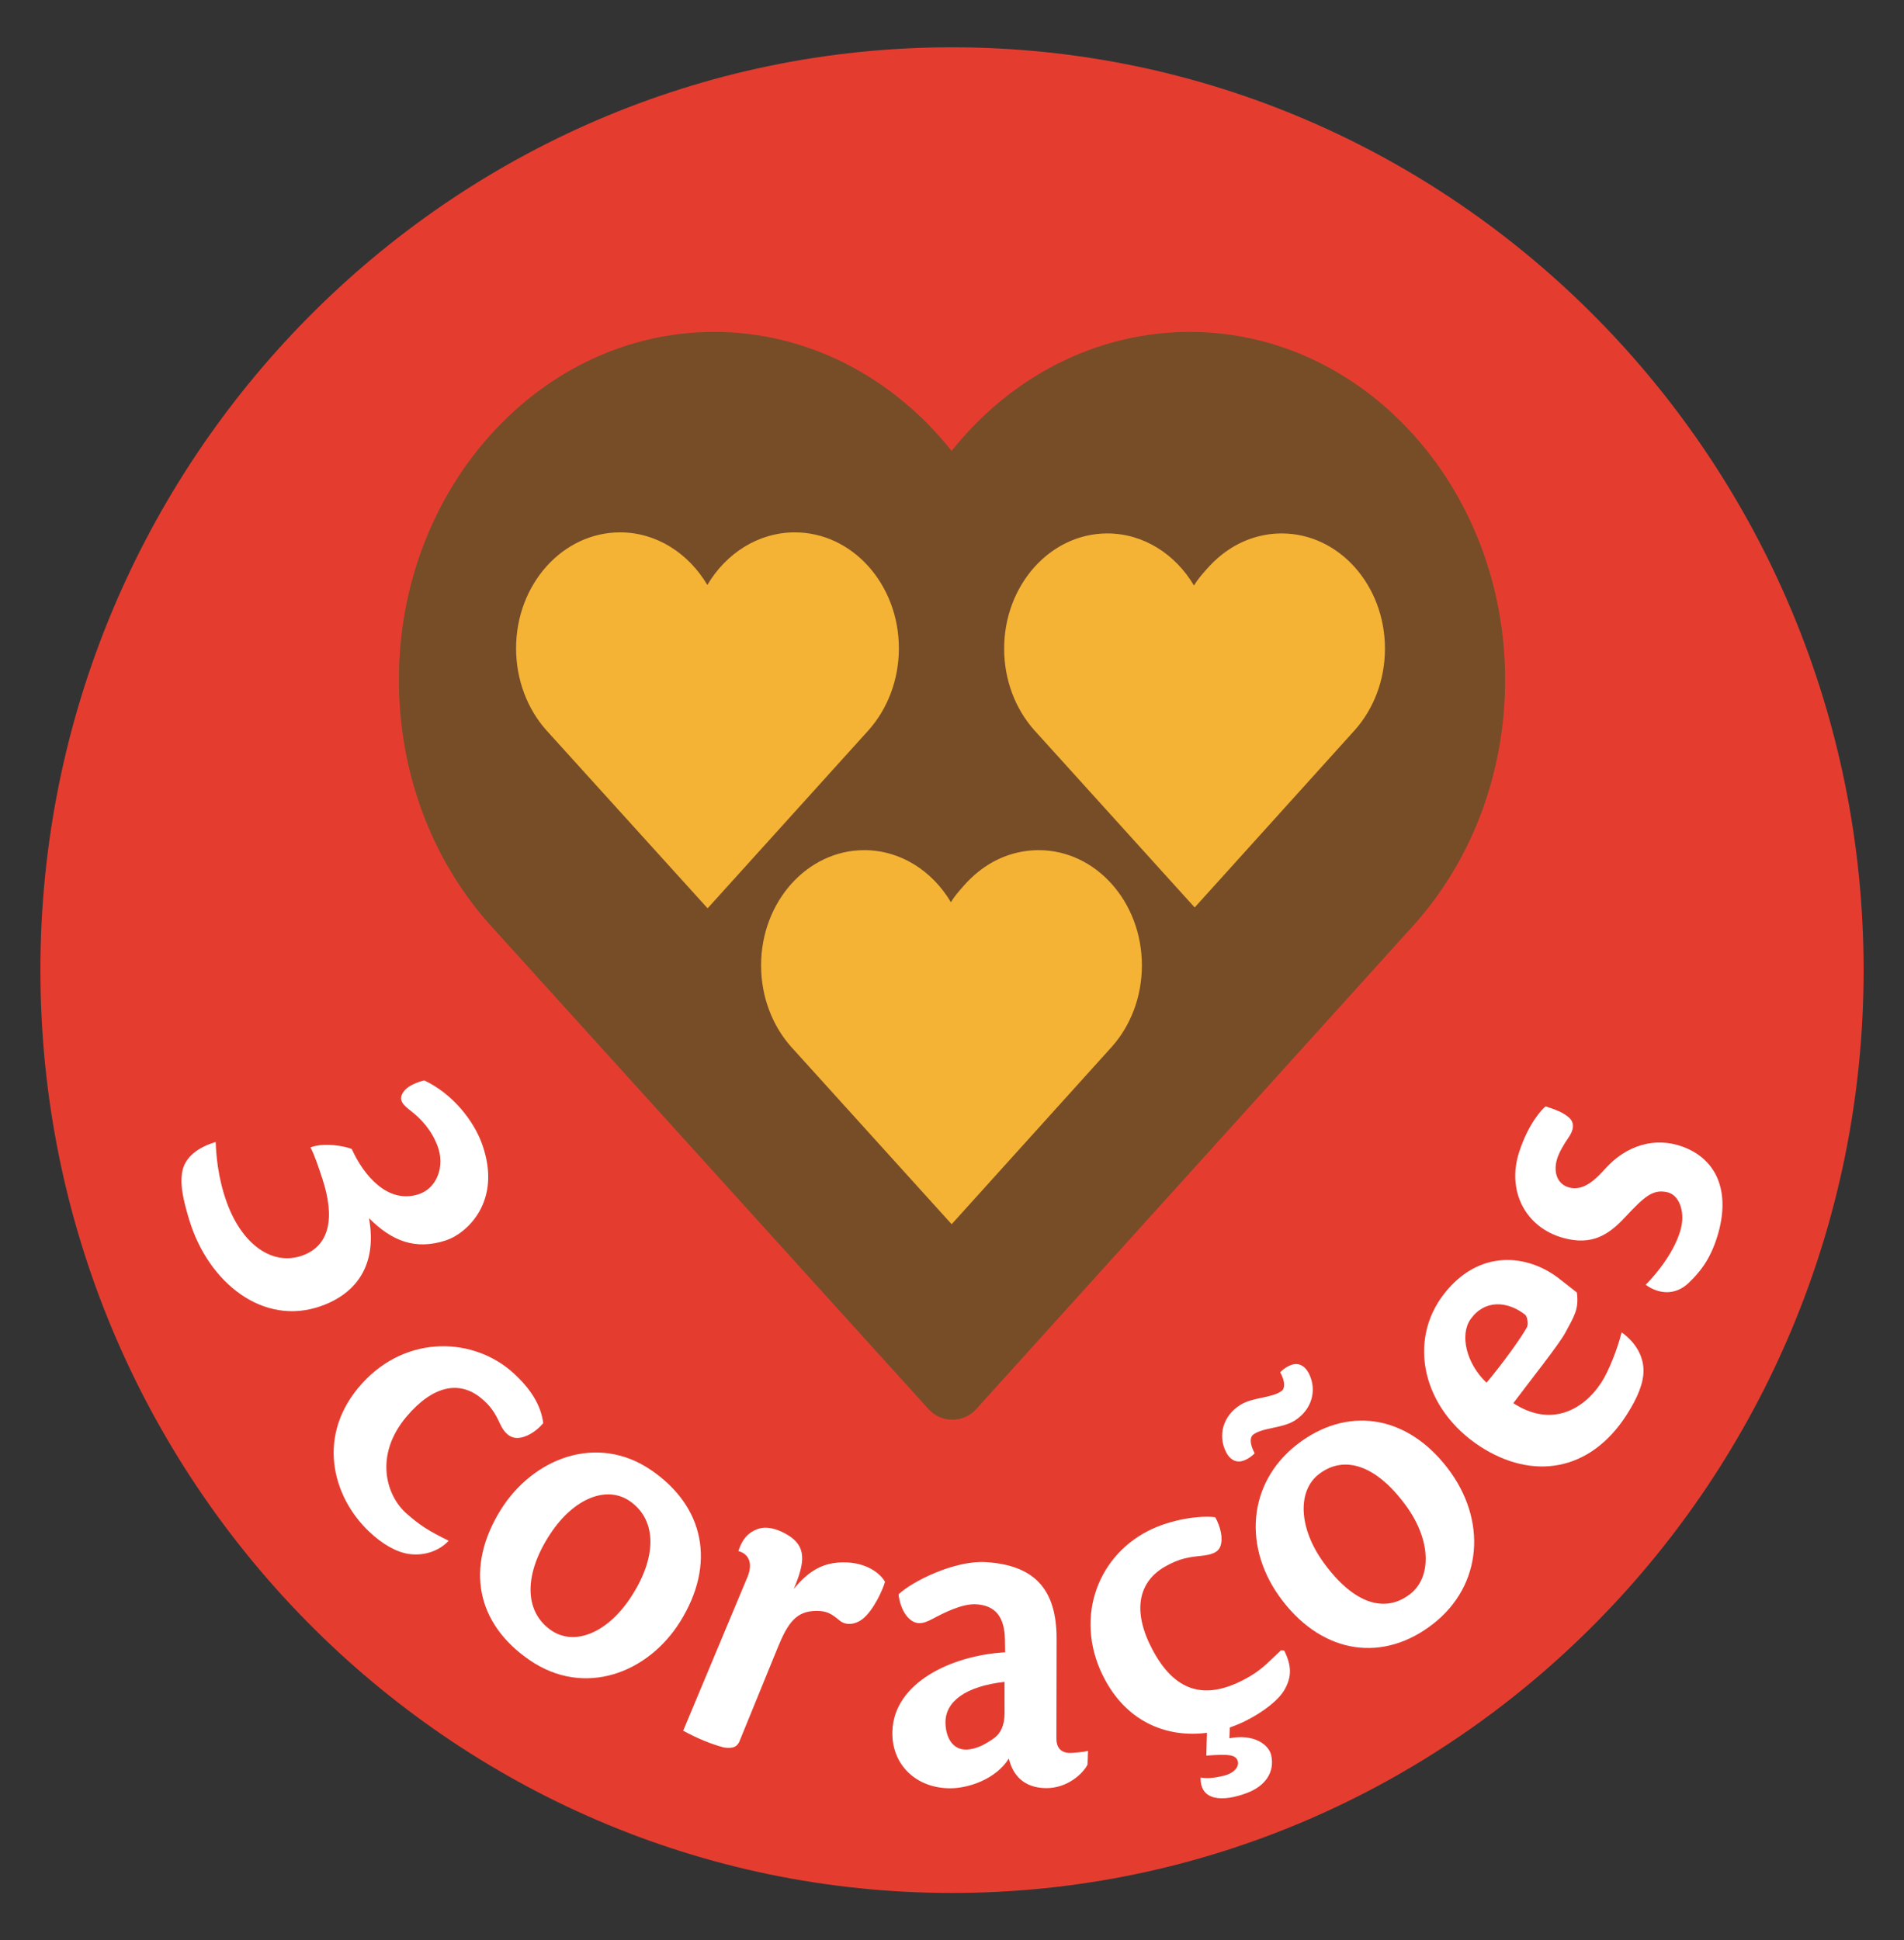 <?xml version="1.0" encoding="utf-8"?>
<!-- Generator: Adobe Illustrator 25.2.3, SVG Export Plug-In . SVG Version: 6.00 Build 0)  -->
<svg version="1.1" id="Layer_1" xmlns="http://www.w3.org/2000/svg" xmlns:xlink="http://www.w3.org/1999/xlink" x="0px" y="0px"
	 viewBox="0 0 8049.6 8202.1" style="enable-background:new 0 0 8049.6 8202.1;" xml:space="preserve">
<rect x="0" y="0" width="8049.6" height="8202.1" fill="#333333" stroke="none"/>
<style type="text/css">
	.st0{clip-path:url(#SVGID_2_);fill:#E43D30;}
	.st1{clip-path:url(#SVGID_2_);fill:#774D28;}
	.st2{clip-path:url(#SVGID_2_);fill:#F5B335;}
	.st3{clip-path:url(#SVGID_2_);fill:#FFFFFF;}
</style>
<g>
	<defs>
		<rect id="SVGID_1_" y="0" width="8049.6" height="8202.1"/>
	</defs>
	<clipPath id="SVGID_2_">
		<use xlink:href="#SVGID_1_"  style="overflow:visible;"/>
	</clipPath>
	<path class="st0" d="M4024.9,8002.1c-2125.2,0-3854.1-1750-3854.1-3901C170.7,1950,1899.7,200,4024.9,200
		c2125.1,0,3854,1750,3854,3901.1C7878.8,6252.1,6150,8002.1,4024.9,8002.1"/>
	<path class="st1" d="M5984.8,3901.9c-0.4,0.4-0.8,0.9-1.1,1.3L4127,5956.9c-25.7,28.5-62.3,44.7-100.6,44.7
		c-38.3,0-74.9-16.1-100.6-44.5L2065.9,3903.2c-0.5-0.5-0.9-0.9-1.3-1.4c-243.9-276.9-378.2-642-378.2-1028.1
		c0-810.9,598-1470.7,1332.9-1470.7c387.5,0,750.7,184.9,1003.9,503c253.3-318.1,617.7-503,1007.1-503
		c735.1,0,1333,659.7,1333,1470.7C6363.3,3259.8,6228.9,3624.9,5984.8,3901.9"/>
	<path class="st2" d="M2308.3,3085.3c-78-88.5-126.4-210.2-126.4-344.6c0-270.8,196.9-490.2,439.8-490.2
		c154.6,0,289.6,89,368.8,222.3c78.9-133.3,215-222.3,369.9-222.3c242.9,0,439.8,219.4,439.8,490.2c0,134.4-48.7,256.1-126.8,344.6
		l-681.8,754.4L2308.3,3085.3z M4701.9,4423.5c0,0-675.3,747.8-678.6,751.6c-4.7-5.5-680.1-751.6-680.1-751.6
		c-77.5-88.1-125.5-209.1-125.5-342.6c0-269,195.3-487,436.2-487c153.1,0,287.6,87.6,366.3,220.1c15.3-25.8,34.5-47.1,53.9-69.2
		c18.5-21.1,40.6-42.9,62.4-59.9c71.4-57.4,160.1-91,254.8-91c241,0,436.3,218,436.3,487C4827.7,4214.5,4779.5,4335.5,4701.9,4423.5
		 M5729.4,3084.5c0,0-675.3,747.8-678.6,751.6c-4.7-5.4-680-751.6-680-751.5c-77.5-88.1-125.5-209.1-125.5-342.6
		c0-269,195.2-487,436.1-487c153.2,0,287.7,87.7,366.4,220.1c15.3-25.8,34.5-47.2,53.8-69.2c18.6-21.1,40.6-42.8,62.5-59.9
		c71.4-57.4,160.1-91,254.8-91c241,0,436.3,218,436.3,487C5855.2,2875.5,5806.9,2996.5,5729.4,3084.5"/>
	<path class="st3" d="M2753.5,6215.1c-229.6-157.3-500.9-50.6-636.8,167.8c-150.9,242.6-103.1,480.4,122.5,635
		c231.6,158.7,500.9,54.9,636.8-163.5C3027.1,6611.5,2978.8,6369.5,2753.5,6215.1 M2666.1,6753.5
		c-100.9,152.6-240,205.4-336.8,137.8c-114.9-80.3-114.4-238.2-2.7-407.4c100.8-152.6,240-205.4,336.8-137.8
		C2778.3,6426.4,2777.8,6584.3,2666.1,6753.5"/>
	<path class="st3" d="M5248.9,6176.9c20.7-4.5,43.6-20.5,55.4-33.5c-22.1-41.6-20.3-68.5-5.4-79.3c42.3-30.7,121.7-25.2,175.5-59.4
		c72.3-46,94.8-128.7,58.9-199c-13.9-27.2-36.7-44.4-65.4-38.2c-20.7,4.5-43.6,20.5-55.4,33.5c22.1,41.6,20.3,68.5,5.4,79.3
		c-42.3,30.7-121.7,25.2-175.4,59.4c-72.3,46-94.8,128.7-58.9,199C5197.4,6165.9,5220.2,6183.1,5248.9,6176.9"/>
	<path class="st3" d="M2034.8,5911c39.6,32.8,58.3,62,79.4,108.2c16.7,36.5,40.5,59.7,73.1,59.4c37-0.3,81.6-28.6,109.3-62.6
		c-9.9-76.5-52.4-144.3-125.6-211.2c-165.3-151.2-449.5-166.2-639.8,42.9c-197,216.6-127.5,478.3,29.6,627.1
		c53.9,51,113,86.2,167.4,94.2c69.7,10.3,133.3-16.7,168.6-55.9c-84.4-41.7-121.6-64.7-179.2-115.9c-85.6-76-136.7-246.1,1.7-409.6
		C1830.1,5857.3,1942.1,5834,2034.8,5911"/>
	<path class="st3" d="M1560.1,5149.6c94.4,94.5,194.1,137.5,327,93.2c83.3-27.8,239.4-162.3,150.4-408.1
		c-35.2-97.3-123.1-210.4-243.6-267.4c-27.2,5.9-64.3,21.4-80.8,39.5c-28.8,31.7-20.7,55.1,16.4,83.4
		c52.7,40.1,94.4,86.6,120.1,153.6c32.8,85.6-1.9,179.4-80,204.7c-130.2,42.2-232.2-79.8-282.4-191.2
		c-27.5-12.1-116.7-29.1-174.5-6.9c16.8,31.8,35.3,87,49.8,131.2c56,169.8,29.2,285.3-84.2,325.9
		c-126.9,45.4-256.2-46.8-320.7-227.8c-36.1-101.4-43.8-195.7-45.8-252c-70.1,20.8-133.5,61.6-142.7,133.9
		c-6.4,50.9,3.7,106.6,32.3,199.4c80.6,261,311.3,447.7,557,359.7C1505.6,5468,1595.7,5349,1560.1,5149.6"/>
	<path class="st3" d="M3565.6,6604.5c-76.2,0.4-140.8,27.2-209.7,112.6c47.2-112.5,56.5-181.1-29.7-230.7
		c-45-25.9-87.5-35.9-124.5-22.2c-38.3,14.1-63.8,41.9-80,92.5c48.1,13.5,60.7,56.5,38.3,110l-271.7,649.6
		c60.3,32.3,114.9,55.5,171.4,70.6c37.7,6,59.2-0.8,70.1-34.5l158.8-388.9c43.4-106.3,79.5-153,162-153.8
		c46.5-0.5,65.9,13.3,99.6,41.1c26.4,21.8,65.7,16.3,94.1-4.9c49.6-37.1,90.2-131.4,97.2-159.3
		C3719.5,6648,3659,6603.9,3565.6,6604.5"/>
	<path class="st3" d="M7112.4,4846.9c-116.9-42.2-237.2-4.7-324.9,92.6c-40,44.4-91.4,96.5-152.5,80.7
		c-48.4-12.5-68.2-59.6-53.6-116c7.9-30.5,32.5-70.6,49-94c24.1-34.1,27.2-64.4,2.6-86.1c-25.2-22.4-58.9-34.1-98.4-47
		c-12.9,8.9-72.8,71.1-112.3,193.9c-53.1,165.2,28.3,318.6,187,362.1c121.6,33.3,191.5-13.1,260.5-86.9
		c83.9-89.7,118-119.7,179.1-106.3c48.9,10.8,74.3,78.2,59,147.1c-21.3,95.5-103.1,197.3-150.4,244c52.3,38.5,124,48.1,182.4-8.4
		c43.5-42,89.2-94.3,120.5-196.2C7317,5042.8,7262.1,4901,7112.4,4846.9"/>
	<path class="st3" d="M4518.1,7410.1c-36.3-2.3-52.1-26.8-52-59.6l0.8-422.8c0.4-211-94.8-311.4-299-324.2
		c-130.3-8.2-310.4,80.3-369.1,136.3c8.2,69.6,44.3,119,84.8,121.6c19.4,1.2,39.6-7.6,60.1-18.6c44.8-23.9,124.1-64.7,183.7-61
		c82.3,5.2,119.8,54.5,121.3,150.6l0.8,52.3c-231.4,13.8-468.7,130.4-476.6,331.5c-5.6,142.7,99.6,243.9,245.7,243.4
		c75.8-0.3,191.2-38,246.5-125.5c16.7,69.6,63.1,123.5,155.9,124.8c92.7,1.3,158.4-62.8,176.9-99.5l2-57.8
		C4587.2,7405.2,4537.2,7411.3,4518.1,7410.1 M4202,7348.2c-33.2,23.3-72.7,46.4-115.7,47.8c-60.6,1.8-88.5-53.7-89.1-114.1
		c-0.9-89.6,86.3-153.8,249.6-172.1l0.2,132.8C4247,7294.5,4229.6,7328.8,4202,7348.2"/>
	<path class="st3" d="M6855.7,5632.3c-17.5,71.3-55.8,166.6-85.6,212c-80.2,122-218,188.4-372.2,87.2
		c70.1-93.3,193.3-248.6,218.9-296.2c38.6-71.8,59-100.3,49.9-171.3l-73.5-57.7c-134.7-105.6-339.6-126.8-487.5,62.5
		c-158.2,202.5-88.7,489,151.6,645.5c220.2,143.4,464.3,109.3,620.1-133.9c47.2-73.6,72.5-137.2,70.9-191
		C6946.4,5727.4,6910.8,5671.2,6855.7,5632.3 M6217.7,5575.9c59.9-83.3,155.5-76.3,229.7-18.6c10.6,8.2,14.3,41.4,8.6,52.3
		c-21.5,41-104.5,156.4-171.3,235.4C6199.2,5764.8,6170.1,5642,6217.7,5575.9"/>
	<path class="st3" d="M5415.8,6976.2c-61.9,58.2-86.3,87-155.1,123.3c-173.3,91.6-297.4,46.7-389.4-127.8
		c-84.1-159.5-60.7-284,54.9-349.7c60.3-34.3,100.5-39.6,151.3-44.9c39.8-4.1,71.5-12.1,81.9-40.4c12.1-32.7,1.4-80.5-21.5-122.8
		c-63.7-8.6-187.3,8.2-284,57.7c-223.7,114.6-315.6,386.3-180.2,632.9c99.9,182,268.3,241.5,429,220.5l-2.7,96.6
		c98.9-8.1,126.5-3,133.3,24.9c5.5,22.5-15.9,49.8-61.2,60.5c-26.6,6.2-63,13.5-96.2,7.1c-2.7,100.7,95.7,103.2,195.7,65.4
		c76.6-29,118.9-86.7,102.6-160.1c-9.5-42.5-70.6-91.7-176.6-71.3l1.6-45.6c25.5-8.6,50.4-19.2,74.3-31.6
		c66.4-34.4,132.5-83.3,158.3-130c29.1-52.6,29.6-98.5-2.5-163.6L5415.8,6976.2z"/>
	<path class="st3" d="M5481.7,6107.7c-207,162.3-229.8,438.1-59.4,659.3c175.9,228.3,428.5,260.6,637.2,97.1
		c207-162.3,229.8-438.1,59.4-659.3C5942.9,5976.5,5690.3,5944.2,5481.7,6107.7 M5961.3,6738.8c-108.1,83.2-239.8,39.4-365.1-132.8
		c-106-145.6-112.3-303.6-20.3-374.3c108.1-83.2,243.7-37.9,369,134.2C6050.9,6511.5,6053.2,6668,5961.3,6738.8"/>
</g>
</svg>
